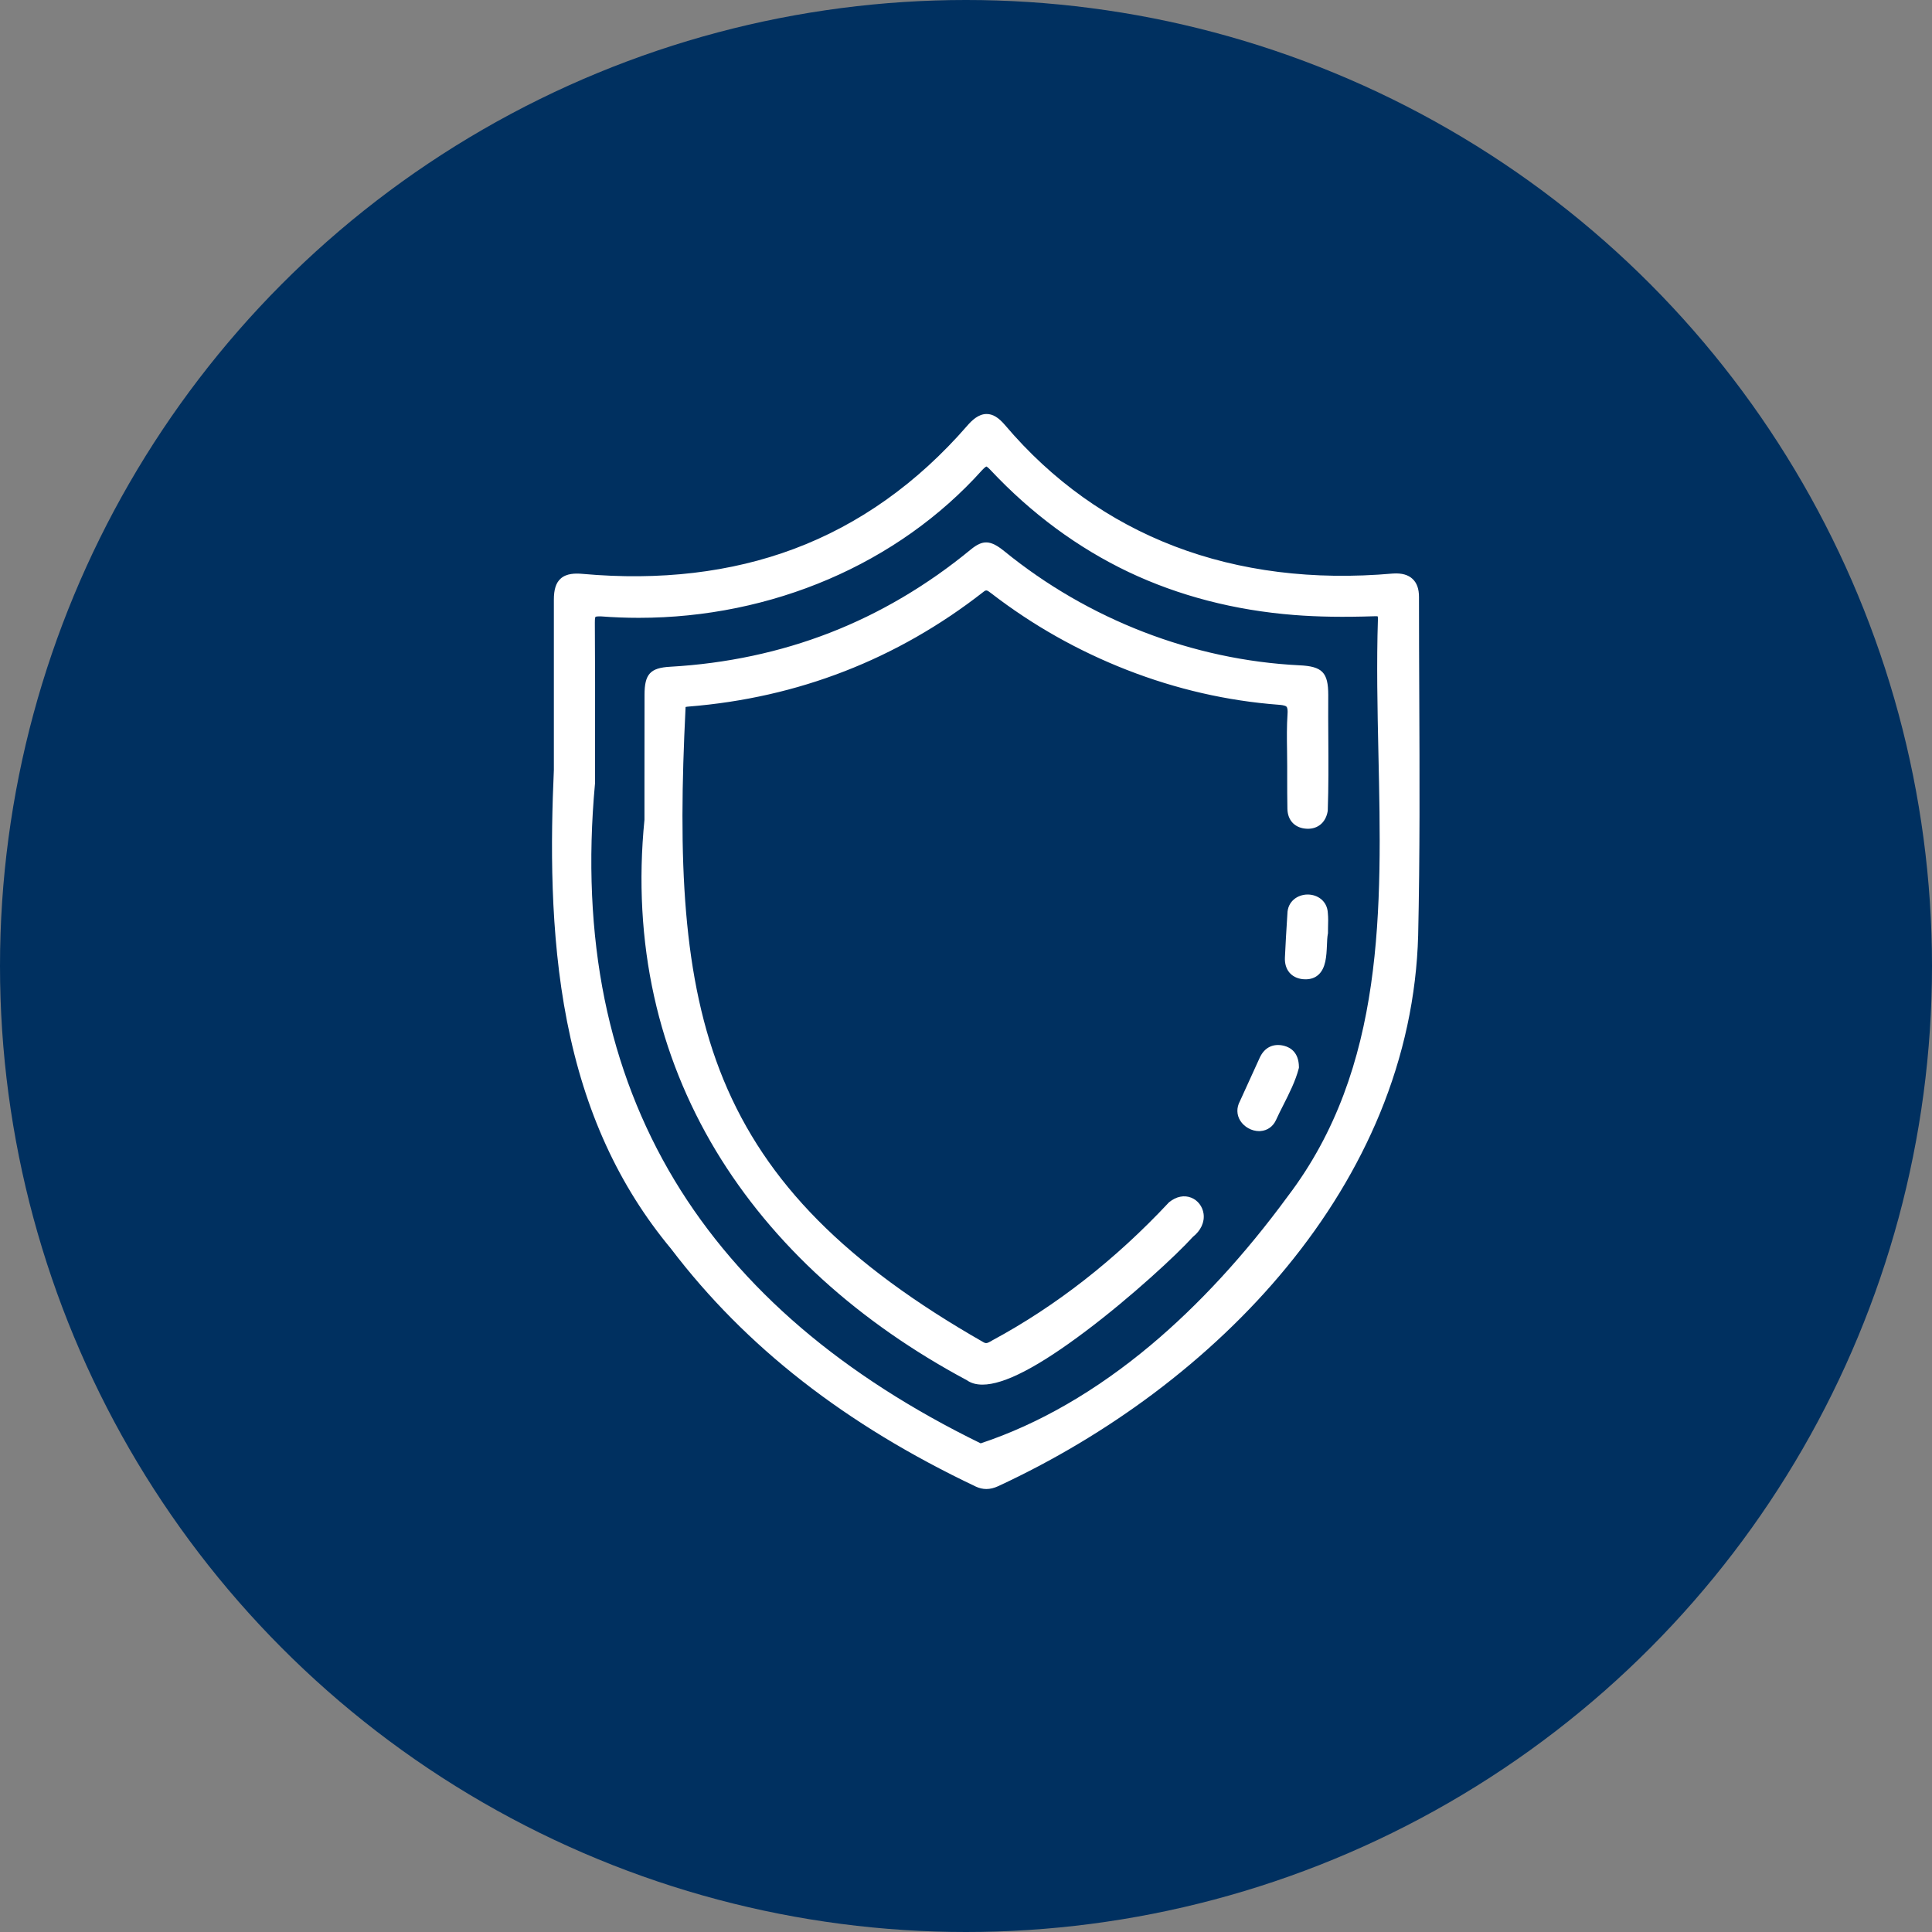 <svg width="28" height="28" viewBox="0 0 28 28" fill="none" xmlns="http://www.w3.org/2000/svg">
<rect x="0" y="0" width="28" height="28" fill="#808080" stroke="none"/>
<circle cx="14" cy="14" r="14" fill="#003060"/>
<path d="M8.105 11.161C8.105 10.338 8.104 9.516 8.105 8.693C8.105 8.445 8.19 8.374 8.436 8.396C10.669 8.595 12.578 7.947 14.076 6.223C14.239 6.035 14.35 6.031 14.506 6.212C15.964 7.934 17.991 8.585 20.195 8.39C20.391 8.379 20.486 8.459 20.486 8.653C20.486 10.287 20.511 11.922 20.475 13.556C20.374 17.155 17.538 20.03 14.433 21.468C14.347 21.508 14.264 21.515 14.175 21.473C12.459 20.658 10.948 19.577 9.786 18.049C8.157 16.09 7.998 13.61 8.105 11.161ZM8.545 11.352C8.124 15.884 10.178 19.05 14.208 21.002C16.048 20.402 17.578 18.951 18.727 17.384C20.57 14.958 19.952 11.813 20.048 8.971C20.049 8.869 20.013 8.849 19.919 8.852C19.533 8.865 19.148 8.865 18.762 8.835C17.049 8.699 15.596 8.018 14.416 6.762C14.322 6.661 14.277 6.652 14.177 6.759C12.807 8.286 10.737 9.011 8.714 8.855C8.566 8.847 8.541 8.892 8.542 9.027C8.548 9.802 8.545 10.577 8.545 11.351L8.545 11.352Z" fill="white"/>
<path d="M14.295 21.58C14.243 21.58 14.192 21.568 14.141 21.544C12.25 20.646 10.806 19.519 9.725 18.098C8.967 17.186 8.474 16.108 8.218 14.804C7.964 13.512 7.982 12.177 8.027 11.159V10.46C8.027 9.871 8.027 9.282 8.027 8.693C8.027 8.543 8.057 8.448 8.124 8.387C8.21 8.308 8.339 8.308 8.443 8.317C9.566 8.418 10.596 8.296 11.504 7.956C12.449 7.603 13.294 7.003 14.017 6.171C14.086 6.091 14.181 6 14.298 6H14.299C14.388 6 14.47 6.049 14.565 6.16C15.931 7.772 17.875 8.516 20.188 8.312H20.19C20.316 8.304 20.408 8.33 20.473 8.391C20.535 8.45 20.565 8.535 20.565 8.652C20.565 9.129 20.567 9.614 20.569 10.083C20.574 11.222 20.579 12.399 20.553 13.557C20.529 14.434 20.342 15.302 19.998 16.138C19.677 16.916 19.221 17.668 18.641 18.372C18.098 19.032 17.451 19.645 16.72 20.194C16.022 20.717 15.264 21.169 14.466 21.539C14.407 21.566 14.351 21.58 14.295 21.58V21.58ZM8.36 8.471C8.296 8.471 8.253 8.481 8.229 8.503C8.199 8.531 8.184 8.593 8.184 8.693C8.183 9.282 8.183 9.871 8.183 10.46V11.162V11.164C8.139 12.174 8.121 13.497 8.371 14.773C8.623 16.052 9.105 17.107 9.847 17.998L9.849 18.001C10.914 19.402 12.34 20.514 14.209 21.401C14.271 21.431 14.328 21.43 14.4 21.396C15.189 21.031 15.937 20.584 16.626 20.068C17.348 19.527 17.985 18.923 18.52 18.272C19.09 17.58 19.539 16.841 19.853 16.078C20.19 15.259 20.373 14.41 20.397 13.554C20.423 12.398 20.417 11.222 20.412 10.084C20.41 9.615 20.408 9.13 20.408 8.652C20.408 8.582 20.393 8.532 20.365 8.505C20.334 8.476 20.279 8.464 20.201 8.468C19.945 8.491 19.694 8.502 19.448 8.502C17.413 8.502 15.695 7.736 14.447 6.262C14.386 6.192 14.337 6.157 14.299 6.157C14.257 6.158 14.204 6.195 14.136 6.274C13.395 7.126 12.528 7.742 11.559 8.104C10.629 8.452 9.576 8.576 8.429 8.474C8.404 8.472 8.381 8.47 8.36 8.47L8.36 8.471ZM14.202 21.087L14.174 21.073C9.978 19.04 8.058 15.768 8.467 11.348C8.467 11.152 8.467 10.957 8.467 10.761C8.468 10.193 8.469 9.606 8.464 9.028C8.463 8.958 8.467 8.879 8.522 8.826C8.575 8.776 8.651 8.773 8.718 8.776H8.72C10.794 8.937 12.812 8.163 14.119 6.706L14.12 6.705C14.169 6.653 14.224 6.604 14.295 6.604H14.296C14.369 6.604 14.426 6.658 14.473 6.709C15.051 7.324 15.707 7.808 16.423 8.148C17.133 8.485 17.922 8.69 18.768 8.757C19.105 8.783 19.47 8.789 19.917 8.774C19.971 8.772 20.033 8.776 20.077 8.819C20.121 8.862 20.127 8.923 20.127 8.972V8.974C20.105 9.609 20.12 10.274 20.134 10.916C20.184 13.183 20.235 15.528 18.79 17.432C18.162 18.288 17.484 19.024 16.777 19.616C15.959 20.301 15.103 20.793 14.232 21.077L14.202 21.087L14.202 21.087ZM8.683 8.933C8.64 8.933 8.63 8.94 8.63 8.94C8.629 8.942 8.62 8.955 8.621 9.027C8.625 9.605 8.625 10.193 8.624 10.761C8.624 10.958 8.624 11.155 8.624 11.351L8.623 11.359C8.52 12.47 8.567 13.52 8.762 14.481C8.954 15.425 9.295 16.307 9.775 17.104C10.247 17.888 10.866 18.609 11.615 19.248C12.346 19.872 13.221 20.434 14.213 20.918C15.055 20.638 15.883 20.16 16.677 19.495C17.374 18.911 18.043 18.184 18.664 17.337C20.078 15.476 20.027 13.16 19.977 10.919C19.963 10.275 19.949 9.609 19.97 8.97C19.97 8.949 19.968 8.938 19.967 8.933C19.961 8.932 19.948 8.93 19.922 8.931C19.469 8.946 19.099 8.94 18.756 8.913C17.891 8.845 17.083 8.635 16.356 8.29C15.623 7.941 14.951 7.446 14.359 6.816C14.314 6.768 14.299 6.762 14.295 6.761C14.294 6.762 14.279 6.765 14.235 6.812C13.012 8.175 11.182 8.954 9.258 8.954C9.075 8.954 8.893 8.947 8.709 8.933C8.699 8.933 8.691 8.933 8.683 8.933Z" fill="white"/>
<path d="M9.419 11.884C9.419 11.279 9.418 10.674 9.419 10.069C9.419 9.815 9.469 9.755 9.717 9.741C11.369 9.648 12.836 9.079 14.117 8.027C14.264 7.905 14.334 7.91 14.507 8.051C15.728 9.045 17.254 9.643 18.826 9.721C19.116 9.734 19.171 9.789 19.172 10.072C19.166 10.629 19.184 11.187 19.165 11.743C19.144 11.866 19.066 11.936 18.947 11.932C18.82 11.928 18.739 11.853 18.736 11.72C18.732 11.513 18.734 11.306 18.734 11.099C18.733 10.849 18.721 10.599 18.738 10.351C18.75 10.185 18.686 10.146 18.538 10.136C17.045 10.024 15.598 9.45 14.413 8.536C14.339 8.479 14.29 8.45 14.198 8.522C12.954 9.492 11.544 10.036 9.974 10.162C9.903 10.168 9.855 10.175 9.856 10.267C9.637 14.703 10.11 17.179 14.215 19.521C14.3 19.569 14.352 19.532 14.416 19.497C15.388 18.973 16.242 18.289 16.995 17.482C17.264 17.266 17.538 17.635 17.233 17.869C16.813 18.338 14.6 20.334 14.053 19.936C10.964 18.284 9.057 15.472 9.419 11.884Z" fill="white"/>
<path d="M14.239 20.067C14.148 20.067 14.073 20.046 14.012 20.003C13.231 19.585 12.528 19.095 11.922 18.544C11.302 17.981 10.782 17.352 10.375 16.677C9.956 15.98 9.654 15.228 9.48 14.441C9.299 13.626 9.252 12.764 9.34 11.88V11.348C9.34 10.922 9.34 10.496 9.341 10.069C9.341 9.77 9.424 9.679 9.712 9.663C10.527 9.617 11.306 9.451 12.028 9.17C12.751 8.889 13.437 8.484 14.067 7.966C14.244 7.82 14.354 7.825 14.556 7.989C15.772 8.979 17.29 9.566 18.831 9.642C19.164 9.657 19.25 9.746 19.25 10.072C19.248 10.286 19.25 10.503 19.251 10.713C19.253 11.052 19.255 11.402 19.243 11.746L19.242 11.756C19.215 11.918 19.101 12.016 18.944 12.011C18.771 12.005 18.661 11.894 18.658 11.721C18.655 11.569 18.655 11.414 18.655 11.265C18.655 11.209 18.656 11.154 18.655 11.098C18.655 11.026 18.654 10.952 18.653 10.88C18.65 10.705 18.648 10.524 18.66 10.345C18.663 10.307 18.662 10.259 18.644 10.241C18.622 10.22 18.555 10.216 18.533 10.214C17.787 10.158 17.046 9.988 16.332 9.709C15.627 9.434 14.965 9.061 14.365 8.598C14.299 8.547 14.293 8.546 14.246 8.583C13 9.555 11.565 10.113 9.981 10.24C9.97 10.241 9.947 10.243 9.936 10.246C9.935 10.25 9.935 10.256 9.935 10.265V10.268V10.27C9.828 12.435 9.88 14.178 10.486 15.649C11.102 17.144 12.264 18.317 14.254 19.453C14.292 19.474 14.308 19.467 14.365 19.436L14.379 19.427C15.302 18.93 16.164 18.257 16.939 17.428L16.942 17.424L16.947 17.421C17.047 17.34 17.163 17.317 17.265 17.358C17.36 17.396 17.428 17.485 17.443 17.59C17.46 17.713 17.403 17.835 17.287 17.927C17.053 18.186 16.391 18.799 15.738 19.29C15.048 19.81 14.553 20.067 14.239 20.067H14.239ZM14.292 8.019C14.254 8.019 14.22 8.043 14.166 8.087C13.523 8.616 12.823 9.029 12.084 9.317C11.348 9.603 10.553 9.773 9.721 9.82C9.518 9.831 9.497 9.854 9.497 10.069C9.497 10.496 9.497 10.922 9.497 11.348V11.888L9.497 11.892C9.324 13.61 9.664 15.193 10.509 16.596C10.908 17.258 11.419 17.874 12.028 18.428C12.625 18.97 13.319 19.454 14.09 19.867L14.099 19.873C14.192 19.94 14.527 20.005 15.644 19.165C16.347 18.635 16.988 18.025 17.175 17.817L17.18 17.811L17.186 17.807C17.261 17.749 17.297 17.68 17.288 17.612C17.281 17.562 17.25 17.521 17.207 17.504C17.16 17.485 17.103 17.498 17.049 17.54C16.263 18.38 15.39 19.061 14.454 19.566L14.441 19.573C14.378 19.608 14.293 19.655 14.177 19.59C13.148 19.003 12.343 18.406 11.716 17.766C11.104 17.142 10.655 16.469 10.341 15.709C9.725 14.211 9.67 12.449 9.778 10.264C9.778 10.099 9.906 10.088 9.968 10.083C11.522 9.958 12.929 9.412 14.15 8.459C14.296 8.345 14.395 8.423 14.461 8.473C15.049 8.927 15.698 9.293 16.389 9.563C17.089 9.836 17.814 10.002 18.544 10.057C18.616 10.062 18.697 10.074 18.753 10.128C18.82 10.192 18.821 10.289 18.817 10.356C18.805 10.528 18.807 10.706 18.81 10.877C18.811 10.95 18.812 11.024 18.812 11.098C18.812 11.154 18.812 11.209 18.812 11.265C18.812 11.413 18.811 11.567 18.815 11.717C18.817 11.806 18.861 11.85 18.949 11.853C19.027 11.855 19.072 11.817 19.087 11.735C19.099 11.396 19.096 11.049 19.094 10.714C19.093 10.503 19.092 10.285 19.094 10.071C19.094 9.944 19.081 9.88 19.052 9.85C19.022 9.82 18.956 9.805 18.823 9.799C17.249 9.721 15.699 9.121 14.458 8.111C14.379 8.048 14.334 8.019 14.293 8.019L14.292 8.019Z" fill="white"/>
<path d="M18.747 15.463C18.683 15.711 18.531 15.961 18.422 16.197C18.307 16.454 17.9 16.244 18.04 15.994C18.136 15.782 18.232 15.571 18.329 15.36C18.381 15.248 18.471 15.203 18.588 15.232C18.692 15.259 18.744 15.335 18.747 15.463Z" fill="white"/>
<path d="M18.248 16.393C18.141 16.393 18.033 16.334 17.975 16.242C17.921 16.156 17.919 16.053 17.97 15.959C18.085 15.704 18.174 15.509 18.258 15.327C18.326 15.18 18.453 15.118 18.608 15.156C18.705 15.181 18.822 15.254 18.825 15.462V15.473L18.823 15.483C18.776 15.666 18.685 15.845 18.597 16.019C18.56 16.092 18.525 16.161 18.494 16.23C18.451 16.326 18.368 16.385 18.268 16.392C18.261 16.393 18.255 16.393 18.248 16.393L18.248 16.393ZM18.522 15.303C18.468 15.303 18.428 15.332 18.4 15.393C18.316 15.575 18.227 15.771 18.112 16.027L18.109 16.033C18.084 16.077 18.083 16.119 18.108 16.158C18.138 16.207 18.201 16.239 18.257 16.235C18.3 16.232 18.332 16.209 18.351 16.165C18.384 16.093 18.422 16.019 18.458 15.948C18.54 15.785 18.625 15.617 18.668 15.454C18.664 15.347 18.618 15.321 18.57 15.309C18.553 15.305 18.537 15.302 18.523 15.302L18.522 15.303Z" fill="white"/>
<path d="M19.167 13.52C19.127 13.73 19.208 14.144 18.887 14.113C18.757 14.098 18.694 14.01 18.7 13.88C18.71 13.669 18.722 13.457 18.736 13.246C18.739 12.979 19.155 12.973 19.165 13.238C19.176 13.332 19.167 13.428 19.167 13.52H19.167Z" fill="white"/>
<path d="M18.921 14.193C18.907 14.193 18.894 14.192 18.88 14.191C18.712 14.172 18.614 14.052 18.622 13.877C18.63 13.691 18.642 13.496 18.658 13.243C18.661 13.062 18.805 12.966 18.948 12.964C18.949 12.964 18.951 12.964 18.952 12.964C19.092 12.964 19.235 13.055 19.244 13.232C19.251 13.302 19.249 13.37 19.247 13.437C19.247 13.466 19.246 13.493 19.246 13.52V13.527L19.244 13.535C19.236 13.579 19.233 13.637 19.231 13.698C19.224 13.855 19.216 14.033 19.104 14.13C19.056 14.172 18.994 14.193 18.921 14.193L18.921 14.193ZM18.953 13.121C18.952 13.121 18.951 13.121 18.95 13.121C18.888 13.122 18.816 13.155 18.815 13.246V13.251C18.798 13.504 18.787 13.699 18.779 13.884C18.773 14.006 18.843 14.028 18.896 14.034C18.966 14.041 18.993 14.018 19.002 14.011C19.062 13.958 19.069 13.816 19.074 13.691C19.077 13.627 19.08 13.566 19.089 13.513C19.089 13.486 19.09 13.459 19.091 13.432C19.093 13.37 19.094 13.306 19.088 13.247L19.087 13.241C19.084 13.152 19.013 13.121 18.953 13.121V13.121Z" fill="white"/>
</svg>
